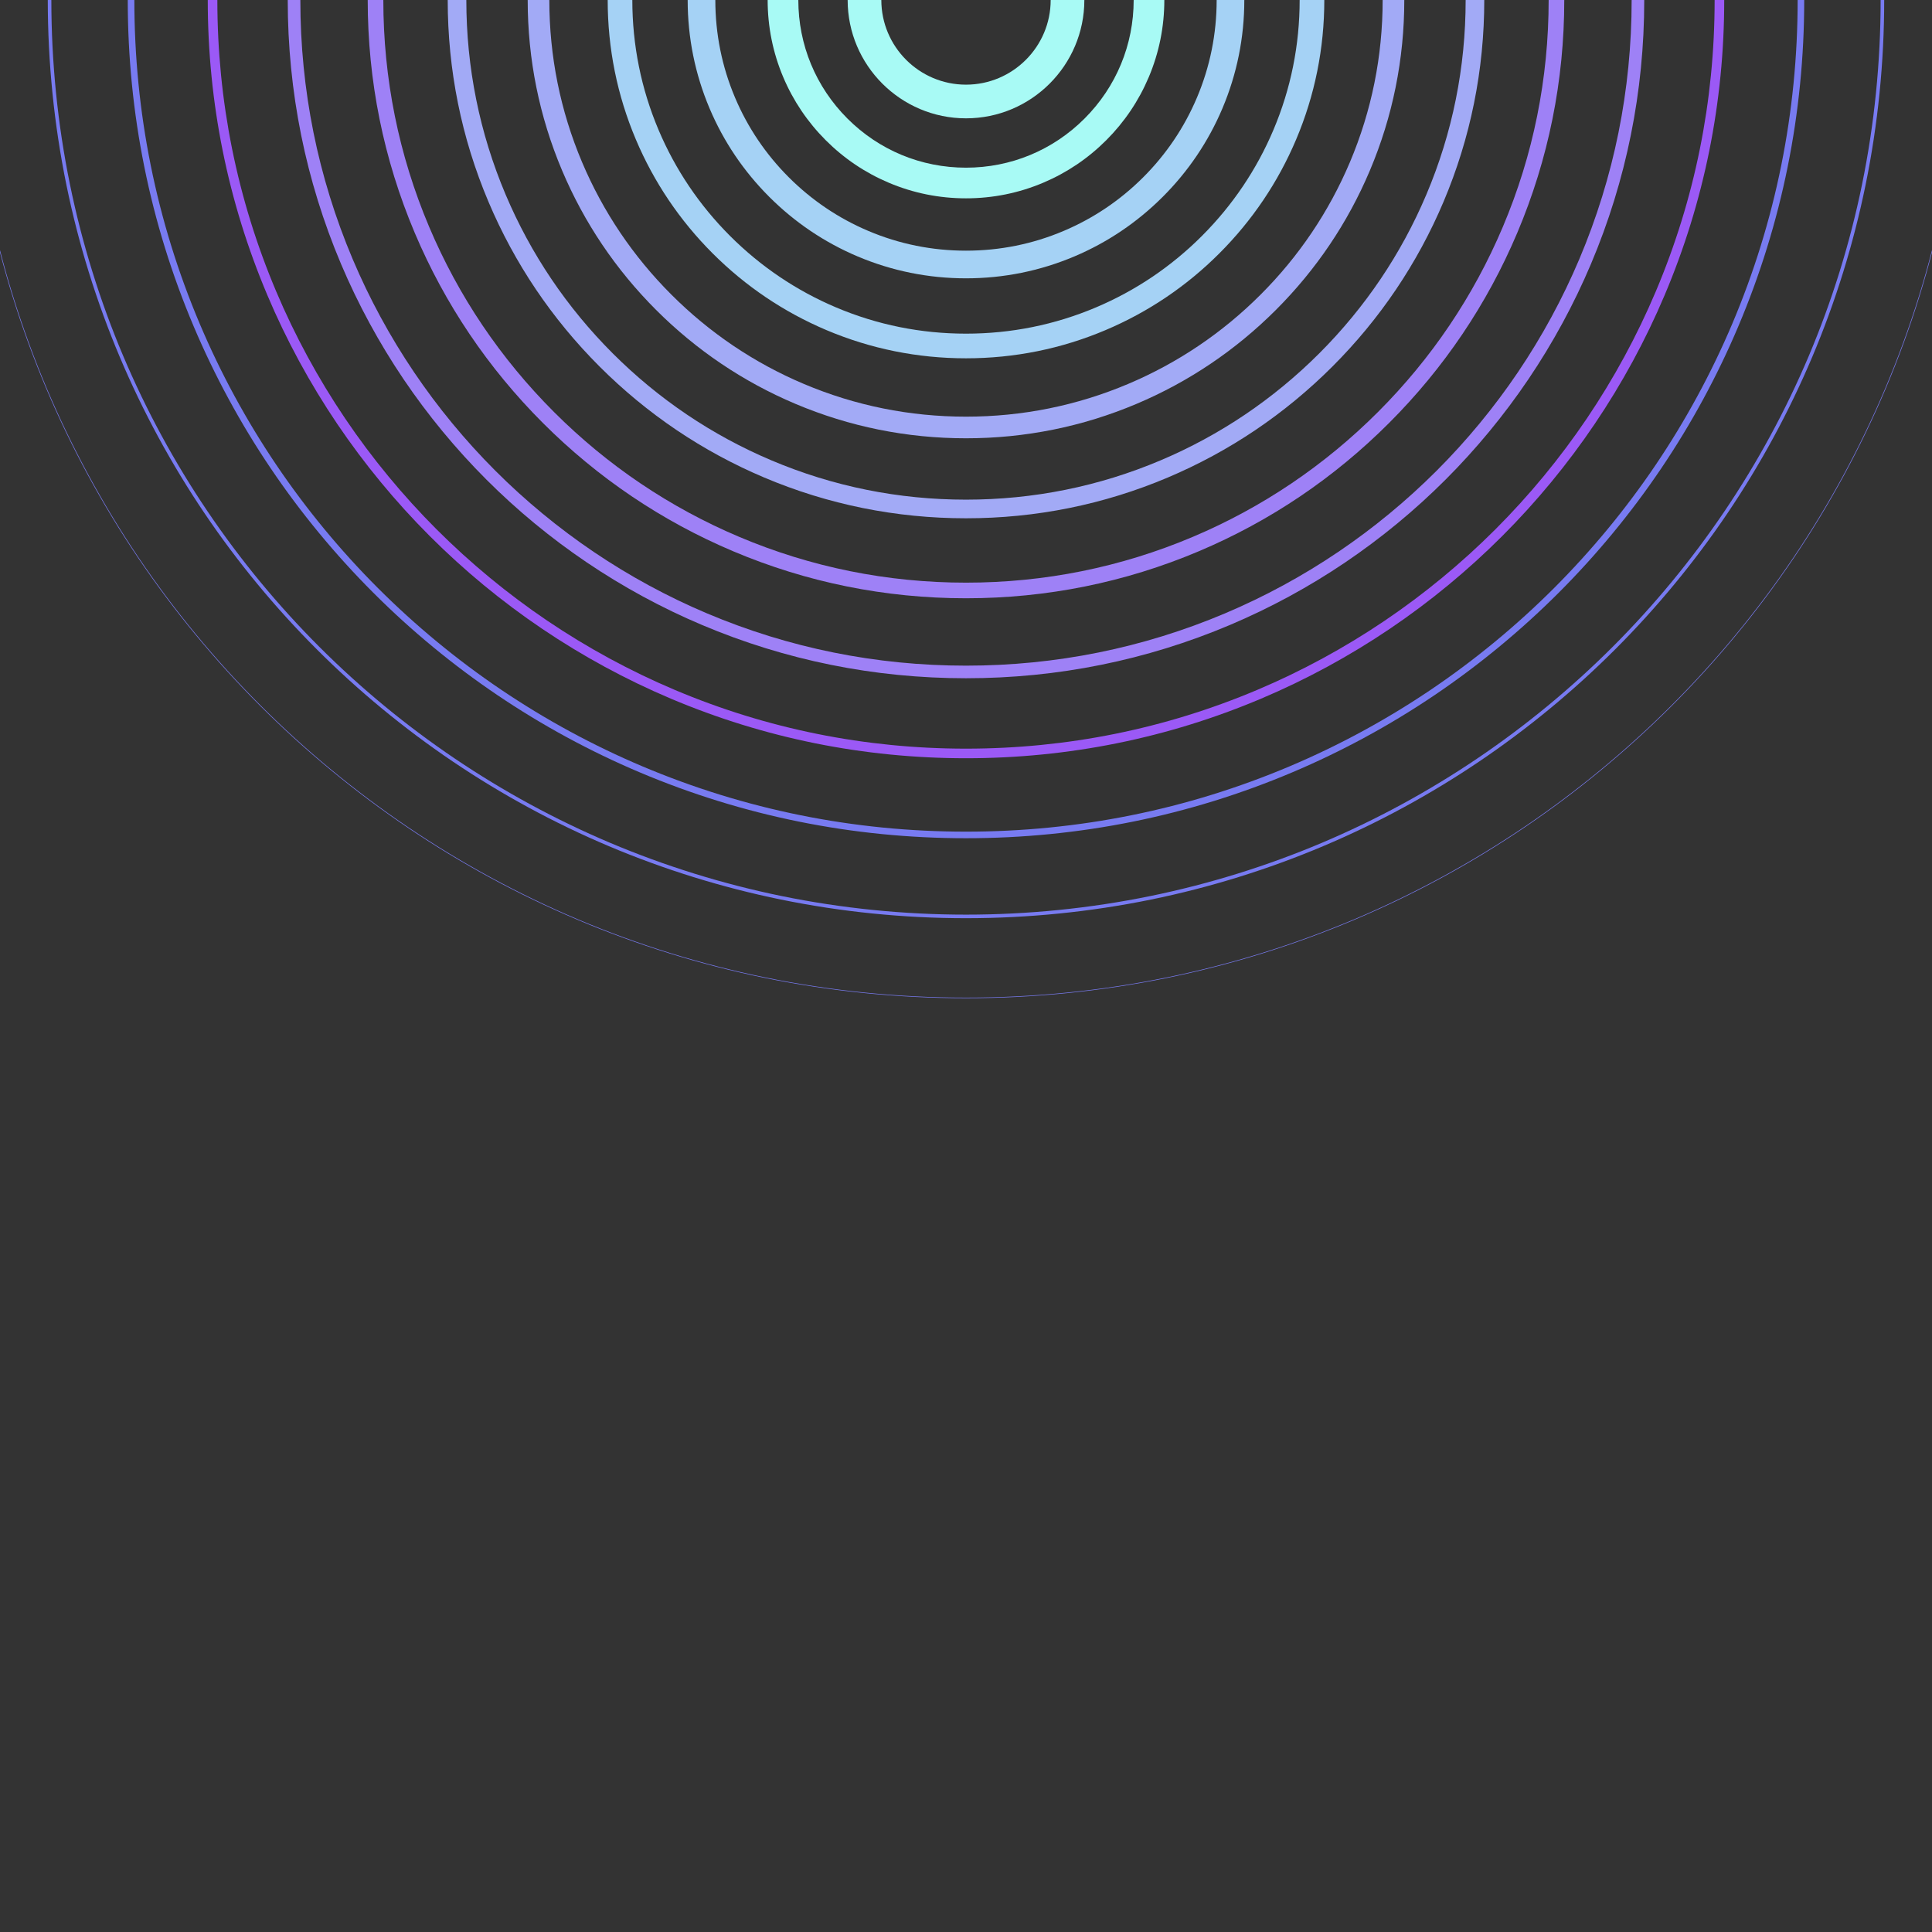 <?xml version="1.0" encoding="UTF-8"?>
<svg xmlns="http://www.w3.org/2000/svg" xmlns:xlink="http://www.w3.org/1999/xlink" width="600" zoomAndPan="magnify" viewBox="0 0 450 450" height="600" preserveAspectRatio="xMidYMid meet" version="1.0">
  <rect x="0" y="0" width="450" height="450" fill="#333333" stroke="none"/>
  <defs>
    <clipPath id="29aa8d52db">
      <path d="M 0 0 L 450 0 L 450 232.5 L 0 232.5 Z M 0 0 " clip-rule="nonzero"></path>
    </clipPath>
  </defs>
  <path fill="#A8FAF5" d="M 225 -19.723 C 214.125 -19.723 205.277 -10.875 205.277 0 C 205.277 10.875 214.125 19.719 225 19.719 C 235.875 19.719 244.723 10.875 244.723 0 C 244.723 -10.875 235.875 -19.723 225 -19.723 Z M 225 27.562 C 209.801 27.562 197.434 15.199 197.434 0 C 197.434 -15.203 209.801 -27.57 225 -27.57 C 240.199 -27.57 252.566 -15.203 252.566 0 C 252.566 15.199 240.199 27.562 225 27.562 " fill-opacity="1" fill-rule="nonzero"></path>
  <path fill="#A8FAF5" d="M 224.996 -39.055 C 214.566 -39.055 204.758 -34.992 197.383 -27.617 C 190.008 -20.238 185.945 -10.434 185.945 0 C 185.945 10.43 190.008 20.238 197.383 27.613 C 204.758 34.992 214.566 39.055 224.996 39.055 C 235.43 39.055 245.238 34.992 252.613 27.613 C 259.988 20.238 264.055 10.43 264.055 0 C 264.055 -10.434 259.988 -20.238 252.613 -27.617 C 245.238 -34.992 235.43 -39.055 224.996 -39.055 Z M 224.996 46.195 C 218.766 46.195 212.711 44.973 207.016 42.562 C 201.512 40.238 196.574 36.906 192.332 32.664 C 188.094 28.422 184.762 23.484 182.434 17.984 C 180.023 12.285 178.801 6.234 178.801 0 C 178.801 -6.238 180.023 -12.289 182.434 -17.984 C 184.762 -23.484 188.094 -28.426 192.332 -32.668 C 196.574 -36.906 201.512 -40.238 207.016 -42.566 C 212.711 -44.977 218.766 -46.199 224.996 -46.199 C 231.234 -46.199 237.285 -44.977 242.98 -42.566 C 248.48 -40.238 253.422 -36.906 257.664 -32.668 C 261.906 -28.426 265.234 -23.484 267.562 -17.984 C 269.973 -12.289 271.195 -6.238 271.195 0 C 271.195 6.234 269.973 12.285 267.562 17.984 C 265.234 23.484 261.906 28.422 257.664 32.664 C 253.422 36.906 248.48 40.238 242.98 42.562 C 237.285 44.973 231.234 46.195 224.996 46.195 " fill-opacity="1" fill-rule="nonzero"></path>
  <path fill="#A5D2F5" d="M 224.996 -58.387 C 217.117 -58.387 209.469 -56.844 202.273 -53.801 C 195.32 -50.859 189.078 -46.648 183.715 -41.285 C 178.352 -35.922 174.141 -29.68 171.199 -22.727 C 168.156 -15.531 166.613 -7.883 166.613 0 C 166.613 7.883 168.156 15.527 171.199 22.723 C 174.141 29.676 178.352 35.922 183.715 41.285 C 189.078 46.648 195.32 50.855 202.273 53.797 C 209.469 56.844 217.117 58.387 224.996 58.387 C 232.883 58.387 240.527 56.844 247.723 53.797 C 254.676 50.855 260.922 46.648 266.285 41.285 C 271.648 35.922 275.855 29.676 278.797 22.723 C 281.84 15.527 283.383 7.883 283.383 0 C 283.383 -7.883 281.84 -15.531 278.797 -22.727 C 275.855 -29.68 271.648 -35.922 266.285 -41.285 C 260.922 -46.648 254.676 -50.859 247.723 -53.801 C 240.527 -56.844 232.883 -58.387 224.996 -58.387 Z M 224.996 64.828 C 216.25 64.828 207.758 63.109 199.762 59.73 C 192.043 56.465 185.113 51.789 179.16 45.836 C 173.207 39.887 168.531 32.953 165.266 25.234 C 161.887 17.238 160.172 8.75 160.172 0 C 160.172 -8.75 161.887 -17.242 165.266 -25.238 C 168.531 -32.957 173.207 -39.887 179.16 -45.84 C 185.113 -51.793 192.043 -56.469 199.762 -59.73 C 207.758 -63.113 216.25 -64.828 224.996 -64.828 C 233.75 -64.828 242.238 -63.113 250.234 -59.73 C 257.953 -56.469 264.883 -51.793 270.836 -45.84 C 276.789 -39.887 281.465 -32.957 284.73 -25.238 C 288.109 -17.242 289.824 -8.75 289.824 0 C 289.824 8.75 288.109 17.238 284.73 25.234 C 281.465 32.953 276.789 39.887 270.836 45.836 C 264.883 51.789 257.953 56.465 250.234 59.73 C 242.238 63.109 233.75 64.828 224.996 64.828 " fill-opacity="1" fill-rule="nonzero"></path>
  <path fill="#A5D2F5" d="M 225 -77.719 C 214.508 -77.719 204.328 -75.664 194.75 -71.613 C 185.496 -67.699 177.184 -62.094 170.043 -54.957 C 162.906 -47.816 157.301 -39.508 153.387 -30.254 C 149.336 -20.672 147.281 -10.496 147.281 0 C 147.281 10.492 149.336 20.668 153.387 30.25 C 157.301 39.504 162.906 47.812 170.043 54.953 C 177.184 62.09 185.496 67.695 194.75 71.609 C 204.328 75.664 214.508 77.715 225 77.715 C 235.492 77.715 245.668 75.664 255.25 71.609 C 264.504 67.695 272.816 62.09 279.953 54.953 C 287.09 47.812 292.695 39.504 296.609 30.25 C 300.664 20.668 302.715 10.492 302.715 0 C 302.715 -10.496 300.664 -20.672 296.609 -30.254 C 292.695 -39.508 287.09 -47.816 279.953 -54.957 C 272.816 -62.094 264.504 -67.699 255.25 -71.613 C 245.668 -75.664 235.492 -77.719 225 -77.719 Z M 225 83.457 C 213.734 83.457 202.805 81.25 192.512 76.895 C 182.574 72.691 173.648 66.676 165.984 59.012 C 158.324 51.348 152.305 42.422 148.102 32.484 C 143.75 22.195 141.543 11.266 141.543 0 C 141.543 -11.27 143.75 -22.195 148.102 -32.488 C 152.305 -42.426 158.324 -51.352 165.984 -59.016 C 173.648 -66.68 182.574 -72.695 192.512 -76.898 C 202.805 -81.25 213.734 -83.461 225 -83.461 C 236.266 -83.461 247.195 -81.25 257.484 -76.898 C 267.426 -72.695 276.348 -66.68 284.012 -59.016 C 291.676 -51.352 297.695 -42.426 301.898 -32.488 C 306.25 -22.195 308.457 -11.27 308.457 0 C 308.457 11.266 306.25 22.195 301.898 32.484 C 297.695 42.422 291.676 51.348 284.012 59.012 C 276.348 66.676 267.426 72.691 257.484 76.895 C 247.195 81.25 236.266 83.457 225 83.457 " fill-opacity="1" fill-rule="nonzero"></path>
  <path fill="#A2AAF6" d="M 224.996 -97.051 C 211.895 -97.051 199.188 -94.484 187.223 -89.422 C 175.668 -84.535 165.289 -77.539 156.375 -68.625 C 147.461 -59.711 140.461 -49.332 135.574 -37.777 C 130.516 -25.812 127.949 -13.102 127.949 0 C 127.949 13.102 130.516 25.809 135.574 37.773 C 140.461 49.328 147.461 59.711 156.375 68.621 C 165.289 77.535 175.668 84.535 187.223 89.422 C 199.188 94.484 211.895 97.047 224.996 97.047 C 238.102 97.047 250.809 94.484 262.773 89.422 C 274.328 84.535 284.711 77.535 293.621 68.621 C 302.535 59.711 309.531 49.328 314.422 37.773 C 319.48 25.809 322.047 13.102 322.047 0 C 322.047 -13.102 319.48 -25.812 314.422 -37.777 C 309.531 -49.332 302.535 -59.711 293.621 -68.625 C 284.711 -77.539 274.328 -84.535 262.773 -89.422 C 250.809 -94.484 238.102 -97.051 224.996 -97.051 Z M 224.996 102.086 C 211.219 102.086 197.848 99.387 185.262 94.062 C 173.105 88.922 162.188 81.559 152.812 72.184 C 143.438 62.812 136.078 51.895 130.934 39.738 C 125.609 27.148 122.91 13.777 122.91 0 C 122.91 -13.781 125.609 -27.152 130.934 -39.738 C 136.078 -51.895 143.438 -62.812 152.812 -72.188 C 162.188 -81.562 173.105 -88.922 185.262 -94.062 C 197.848 -99.391 211.219 -102.09 224.996 -102.09 C 238.777 -102.09 252.148 -99.391 264.734 -94.062 C 276.895 -88.922 287.809 -81.562 297.184 -72.188 C 306.559 -62.812 313.922 -51.895 319.062 -39.738 C 324.387 -27.152 327.086 -13.781 327.086 0 C 327.086 13.777 324.387 27.148 319.062 39.738 C 313.922 51.895 306.559 62.812 297.184 72.184 C 287.809 81.559 276.895 88.922 264.734 94.062 C 252.148 99.387 238.777 102.086 224.996 102.086 " fill-opacity="1" fill-rule="nonzero"></path>
  <path fill="#A2AAF6" d="M 224.996 -116.383 C 209.289 -116.383 194.047 -113.305 179.699 -107.234 C 165.84 -101.375 153.395 -92.98 142.703 -82.293 C 132.016 -71.605 123.625 -59.16 117.762 -45.301 C 111.695 -30.953 108.617 -15.711 108.617 0 C 108.617 15.711 111.695 30.953 117.762 45.301 C 123.625 59.156 132.016 71.602 142.703 82.293 C 153.395 92.98 165.84 101.371 179.699 107.234 C 194.047 113.305 209.289 116.379 224.996 116.379 C 240.711 116.379 255.953 113.305 270.301 107.234 C 284.156 101.371 296.602 92.98 307.293 82.293 C 317.98 71.602 326.371 59.156 332.234 45.301 C 338.305 30.953 341.379 15.711 341.379 0 C 341.379 -15.711 338.305 -30.953 332.234 -45.301 C 326.371 -59.16 317.98 -71.605 307.293 -82.293 C 296.602 -92.98 284.156 -101.375 270.301 -107.234 C 255.953 -113.305 240.711 -116.383 224.996 -116.383 Z M 224.996 120.719 C 208.703 120.719 192.895 117.527 178.008 111.23 C 163.633 105.148 150.723 96.445 139.637 85.359 C 128.551 74.273 119.848 61.363 113.77 46.988 C 107.473 32.105 104.281 16.293 104.281 0 C 104.281 -16.297 107.473 -32.105 113.77 -46.988 C 119.848 -61.367 128.551 -74.273 139.637 -85.359 C 150.723 -96.445 163.633 -105.152 178.008 -111.23 C 192.895 -117.527 208.703 -120.719 224.996 -120.719 C 241.293 -120.719 257.105 -117.527 271.988 -111.23 C 286.363 -105.152 299.27 -96.445 310.359 -85.359 C 321.445 -74.273 330.148 -61.367 336.23 -46.988 C 342.523 -32.105 345.715 -16.297 345.715 0 C 345.715 16.293 342.523 32.105 336.23 46.988 C 330.148 61.363 321.445 74.273 310.359 85.359 C 299.27 96.445 286.363 105.148 271.988 111.23 C 257.105 117.527 241.293 120.719 224.996 120.719 " fill-opacity="1" fill-rule="nonzero"></path>
  <path fill="#9E81F6" d="M 225 -135.715 C 206.676 -135.715 188.902 -132.125 172.176 -125.047 C 156.016 -118.215 141.5 -108.426 129.035 -95.965 C 116.57 -83.5 106.785 -68.984 99.953 -52.824 C 92.875 -36.098 89.285 -18.324 89.285 -0.004 C 89.285 18.32 92.875 36.094 99.953 52.824 C 106.785 68.984 116.57 83.496 129.035 95.961 C 141.5 108.426 156.016 118.211 172.176 125.047 C 188.902 132.125 206.676 135.711 225 135.711 C 243.32 135.711 261.094 132.125 277.824 125.047 C 293.984 118.211 308.496 108.426 320.961 95.961 C 333.426 83.496 343.211 68.984 350.047 52.824 C 357.125 36.094 360.711 18.32 360.711 -0.004 C 360.711 -18.324 357.125 -36.098 350.047 -52.824 C 343.211 -68.984 333.426 -83.5 320.961 -95.965 C 308.496 -108.426 293.984 -118.215 277.824 -125.047 C 261.094 -132.125 243.32 -135.715 225 -135.715 Z M 225 139.348 C 206.188 139.348 187.938 135.664 170.758 128.395 C 154.164 121.379 139.262 111.328 126.465 98.531 C 113.668 85.734 103.621 70.832 96.602 54.238 C 89.336 37.059 85.648 18.809 85.648 -0.004 C 85.648 -18.812 89.336 -37.062 96.602 -54.242 C 103.621 -70.836 113.668 -85.738 126.465 -98.535 C 139.262 -111.332 154.164 -121.379 170.758 -128.398 C 187.938 -135.664 206.188 -139.352 225 -139.352 C 243.812 -139.352 262.059 -135.664 279.238 -128.398 C 295.832 -121.379 310.738 -111.332 323.531 -98.535 C 336.332 -85.738 346.379 -70.836 353.398 -54.242 C 360.664 -37.062 364.348 -18.812 364.348 -0.004 C 364.348 18.809 360.664 37.059 353.398 54.238 C 346.379 70.832 336.332 85.734 323.531 98.531 C 310.738 111.328 295.832 121.379 279.238 128.395 C 262.059 135.664 243.812 139.348 225 139.348 " fill-opacity="1" fill-rule="nonzero"></path>
  <path fill="#9E81F6" d="M 225 -155.043 C 204.066 -155.043 183.762 -150.945 164.648 -142.863 C 155.461 -138.977 146.602 -134.168 138.312 -128.566 C 130.105 -123.02 122.383 -116.648 115.367 -109.633 C 108.352 -102.617 101.98 -94.895 96.434 -86.688 C 90.836 -78.398 86.023 -69.539 82.141 -60.352 C 74.055 -41.238 69.957 -20.934 69.957 0 C 69.957 20.93 74.055 41.234 82.141 60.348 C 86.023 69.535 90.836 78.395 96.434 86.684 C 101.98 94.895 108.352 102.613 115.367 109.633 C 122.383 116.648 130.105 123.016 138.312 128.562 C 146.602 134.164 155.461 138.973 164.648 142.859 C 183.762 150.941 204.066 155.043 225 155.043 C 245.93 155.043 266.234 150.941 285.348 142.859 C 294.535 138.973 303.395 134.164 311.684 128.562 C 319.895 123.016 327.613 116.648 334.629 109.633 C 341.648 102.613 348.016 94.895 353.562 86.684 C 359.164 78.395 363.973 69.535 367.855 60.348 C 375.941 41.234 380.043 20.93 380.043 0 C 380.043 -20.934 375.941 -41.238 367.855 -60.352 C 363.973 -69.539 359.164 -78.398 353.562 -86.688 C 348.016 -94.895 341.648 -102.617 334.629 -109.633 C 327.613 -116.648 319.895 -123.02 311.684 -128.566 C 303.395 -134.168 294.535 -138.977 285.348 -142.863 C 266.234 -150.945 245.93 -155.043 225 -155.043 Z M 225 157.977 C 203.672 157.977 182.984 153.801 163.504 145.562 C 154.145 141.602 145.117 136.703 136.672 130.996 C 128.305 125.344 120.438 118.855 113.293 111.707 C 106.145 104.559 99.652 96.691 94 88.328 C 88.297 79.883 83.395 70.852 79.434 61.492 C 71.195 42.016 67.02 21.324 67.02 0 C 67.02 -21.328 71.195 -42.016 79.434 -61.496 C 83.395 -70.855 88.297 -79.887 94 -88.328 C 99.652 -96.695 106.145 -104.562 113.293 -111.707 C 120.438 -118.855 128.305 -125.348 136.672 -131 C 145.117 -136.707 154.145 -141.605 163.504 -145.566 C 182.984 -153.805 203.672 -157.98 225 -157.98 C 246.324 -157.98 267.016 -153.805 286.492 -145.566 C 295.852 -141.605 304.883 -136.707 313.328 -131 C 321.691 -125.348 329.559 -118.855 336.707 -111.707 C 343.855 -104.562 350.344 -96.695 355.996 -88.328 C 361.703 -79.887 366.602 -70.855 370.562 -61.496 C 378.801 -42.016 382.977 -21.328 382.977 0 C 382.977 21.324 378.801 42.016 370.562 61.492 C 366.602 70.852 361.703 79.883 355.996 88.328 C 350.344 96.691 343.855 104.559 336.707 111.707 C 329.559 118.855 321.691 125.344 313.328 130.996 C 304.883 136.703 295.852 141.602 286.492 145.562 C 267.016 153.801 246.324 157.977 225 157.977 " fill-opacity="1" fill-rule="nonzero"></path>
  <path fill="#9B59F6" d="M 224.996 -174.375 C 201.457 -174.375 178.621 -169.766 157.125 -160.672 C 146.793 -156.301 136.828 -150.895 127.504 -144.598 C 118.27 -138.355 109.59 -131.195 101.695 -123.301 C 93.805 -115.41 86.641 -106.727 80.402 -97.492 C 74.105 -88.172 68.695 -78.207 64.328 -67.875 C 55.234 -46.379 50.625 -23.543 50.625 0 C 50.625 23.539 55.234 46.375 64.328 67.875 C 68.695 78.203 74.105 88.172 80.402 97.492 C 86.641 106.727 93.805 115.41 101.695 123.301 C 109.59 131.191 118.27 138.355 127.504 144.594 C 136.828 150.891 146.793 156.301 157.125 160.672 C 178.621 169.762 201.457 174.375 224.996 174.375 C 248.539 174.375 271.375 169.762 292.871 160.672 C 303.207 156.301 313.168 150.891 322.492 144.594 C 331.727 138.355 340.41 131.191 348.301 123.301 C 356.191 115.41 363.355 106.727 369.594 97.492 C 375.891 88.172 381.301 78.203 385.668 67.875 C 394.762 46.375 399.371 23.539 399.371 0 C 399.371 -23.543 394.762 -46.379 385.668 -67.875 C 381.301 -78.207 375.891 -88.172 369.594 -97.492 C 363.355 -106.727 356.191 -115.41 348.301 -123.301 C 340.41 -131.195 331.727 -138.355 322.492 -144.598 C 313.168 -150.895 303.207 -156.301 292.871 -160.672 C 271.375 -169.766 248.539 -174.375 224.996 -174.375 Z M 224.996 176.609 C 201.156 176.609 178.027 171.938 156.254 162.73 C 145.789 158.301 135.695 152.824 126.254 146.445 C 116.902 140.129 108.109 132.871 100.117 124.879 C 92.125 116.887 84.871 108.094 78.551 98.742 C 72.172 89.301 66.695 79.207 62.27 68.742 C 53.059 46.969 48.391 23.84 48.391 0 C 48.391 -23.844 53.059 -46.969 62.27 -68.746 C 66.695 -79.211 72.172 -89.305 78.551 -98.742 C 84.871 -108.098 92.125 -116.891 100.117 -124.883 C 108.109 -132.871 116.902 -140.129 126.254 -146.445 C 135.695 -152.828 145.789 -158.305 156.254 -162.73 C 178.027 -171.938 201.156 -176.609 224.996 -176.609 C 248.84 -176.609 271.969 -171.938 293.742 -162.73 C 304.207 -158.305 314.301 -152.828 323.742 -146.445 C 333.094 -140.129 341.887 -132.871 349.879 -124.883 C 357.871 -116.891 365.125 -108.098 371.441 -98.742 C 377.824 -89.305 383.301 -79.211 387.727 -68.746 C 396.938 -46.969 401.605 -23.844 401.605 0 C 401.605 23.84 396.938 46.969 387.727 68.742 C 383.301 79.207 377.824 89.301 371.441 98.742 C 365.125 108.094 357.871 116.887 349.879 124.879 C 341.887 132.871 333.094 140.129 323.742 146.445 C 314.301 152.824 304.207 158.301 293.742 162.73 C 271.969 171.938 248.84 176.609 224.996 176.609 " fill-opacity="1" fill-rule="nonzero"></path>
  <path fill="#787BF1" d="M 225 -193.707 C 198.848 -193.707 173.48 -188.586 149.602 -178.484 C 138.121 -173.629 127.051 -167.621 116.695 -160.625 C 106.438 -153.699 96.793 -145.738 88.027 -136.973 C 79.262 -128.207 71.305 -118.559 64.375 -108.305 C 57.379 -97.945 51.367 -86.879 46.516 -75.398 C 36.414 -51.52 31.293 -26.152 31.293 0 C 31.293 26.148 36.414 51.516 46.516 75.398 C 51.367 86.875 57.379 97.945 64.375 108.301 C 71.305 118.559 79.262 128.203 88.027 136.969 C 96.793 145.734 106.438 153.695 116.695 160.625 C 127.051 167.621 138.121 173.629 149.602 178.484 C 173.48 188.582 198.848 193.707 225 193.707 C 251.148 193.707 276.516 188.582 300.398 178.484 C 311.875 173.629 322.945 167.621 333.301 160.625 C 343.559 153.695 353.203 145.734 361.973 136.969 C 370.734 128.203 378.695 118.559 385.625 108.301 C 392.617 97.945 398.629 86.875 403.484 75.398 C 413.582 51.516 418.707 26.148 418.707 0 C 418.707 -26.152 413.582 -51.52 403.484 -75.398 C 398.629 -86.879 392.617 -97.945 385.625 -108.305 C 378.695 -118.559 370.734 -128.207 361.973 -136.973 C 353.203 -145.738 343.559 -153.699 333.301 -160.625 C 322.945 -167.621 311.875 -173.629 300.398 -178.484 C 276.516 -188.586 251.148 -193.707 225 -193.707 Z M 225 195.238 C 198.641 195.238 173.074 190.074 149.004 179.895 C 137.434 175.004 126.273 168.945 115.84 161.895 C 105.5 154.91 95.777 146.891 86.945 138.055 C 78.109 129.219 70.086 119.496 63.105 109.16 C 56.051 98.723 49.996 87.562 45.102 75.996 C 34.922 51.926 29.758 26.355 29.758 0 C 29.758 -26.359 34.922 -51.926 45.102 -76 C 49.996 -87.566 56.051 -98.723 63.105 -109.164 C 70.086 -119.5 78.109 -129.223 86.945 -138.059 C 95.777 -146.891 105.5 -154.914 115.84 -161.895 C 126.273 -168.945 137.434 -175.004 149.004 -179.898 C 173.074 -190.078 198.641 -195.242 225 -195.242 C 251.355 -195.242 276.926 -190.078 300.996 -179.898 C 312.562 -175.004 323.723 -168.945 334.16 -161.895 C 344.496 -154.914 354.219 -146.891 363.055 -138.059 C 371.891 -129.223 379.91 -119.5 386.891 -109.164 C 393.945 -98.723 400.004 -87.566 404.895 -76 C 415.074 -51.926 420.238 -26.359 420.238 0 C 420.238 26.355 415.074 51.926 404.895 75.996 C 400.004 87.562 393.945 98.723 386.891 109.16 C 379.91 119.496 371.891 129.219 363.055 138.055 C 354.219 146.891 344.496 154.91 334.16 161.895 C 323.723 168.945 312.562 175.004 300.996 179.895 C 276.926 190.074 251.355 195.238 225 195.238 " fill-opacity="1" fill-rule="nonzero"></path>
  <path fill="#787BF1" d="M 225 -213.039 C 210.543 -213.039 196.098 -211.582 182.062 -208.711 C 168.387 -205.91 154.934 -201.734 142.074 -196.301 C 129.453 -190.961 117.277 -184.352 105.887 -176.656 C 94.605 -169.035 84 -160.281 74.359 -150.645 C 64.719 -141 55.965 -130.391 48.344 -119.113 C 40.648 -107.723 34.043 -95.547 28.703 -82.926 C 23.266 -70.07 19.086 -56.617 16.289 -42.938 C 13.418 -28.902 11.961 -14.457 11.961 0 C 11.961 14.453 13.418 28.898 16.289 42.934 C 19.086 56.613 23.266 70.066 28.703 82.922 C 34.043 95.547 40.648 107.723 48.344 119.109 C 55.965 130.391 64.719 141 74.359 150.641 C 84 160.281 94.605 169.031 105.887 176.652 C 117.277 184.348 129.453 190.957 142.074 196.297 C 154.934 201.734 168.387 205.91 182.062 208.707 C 196.098 211.582 210.543 213.035 225 213.035 C 239.453 213.035 253.898 211.582 267.934 208.707 C 281.613 205.91 295.066 201.734 307.922 196.297 C 320.547 190.957 332.719 184.348 344.109 176.652 C 355.391 169.031 366 160.281 375.641 150.641 C 385.281 141 394.031 130.391 401.652 119.109 C 409.348 107.723 415.957 95.547 421.297 82.922 C 426.73 70.066 430.91 56.613 433.711 42.934 C 436.582 28.898 438.035 14.453 438.035 0 C 438.035 -14.457 436.582 -28.902 433.711 -42.938 C 430.91 -56.617 426.73 -70.07 421.297 -82.926 C 415.957 -95.547 409.348 -107.723 401.652 -119.113 C 394.031 -130.391 385.281 -141 375.641 -150.645 C 366 -160.281 355.391 -169.035 344.109 -176.656 C 332.719 -184.352 320.547 -190.961 307.922 -196.301 C 295.066 -201.734 281.613 -205.91 267.934 -208.711 C 253.898 -211.582 239.453 -213.039 225 -213.039 Z M 225 213.867 C 210.488 213.867 195.988 212.406 181.895 209.523 C 168.164 206.715 154.656 202.52 141.75 197.062 C 129.078 191.703 116.855 185.066 105.422 177.344 C 94.098 169.691 83.449 160.906 73.77 151.227 C 64.09 141.551 55.305 130.902 47.656 119.574 C 39.93 108.141 33.297 95.918 27.938 83.246 C 22.477 70.34 18.285 56.832 15.473 43.102 C 12.59 29.012 11.129 14.508 11.129 0 C 11.129 -14.512 12.59 -29.012 15.473 -43.105 C 18.285 -56.836 22.477 -70.344 27.938 -83.25 C 33.297 -95.922 39.93 -108.145 47.656 -119.578 C 55.305 -130.902 64.09 -141.551 73.77 -151.23 C 83.449 -160.906 94.098 -169.695 105.422 -177.348 C 116.855 -185.07 129.078 -191.703 141.75 -197.062 C 154.656 -202.523 168.164 -206.715 181.895 -209.527 C 195.988 -212.41 210.488 -213.871 225 -213.871 C 239.508 -213.871 254.012 -212.41 268.102 -209.527 C 281.832 -206.715 295.34 -202.523 308.246 -197.062 C 320.922 -191.703 333.141 -185.07 344.574 -177.348 C 355.902 -169.695 366.547 -160.906 376.23 -151.23 C 385.906 -141.551 394.691 -130.902 402.344 -119.578 C 410.066 -108.145 416.699 -95.922 422.062 -83.25 C 427.52 -70.344 431.715 -56.836 434.523 -43.105 C 437.406 -29.012 438.867 -14.512 438.867 0 C 438.867 14.508 437.406 29.012 434.523 43.102 C 431.715 56.832 427.52 70.34 422.062 83.246 C 416.699 95.918 410.066 108.141 402.344 119.574 C 394.691 130.902 385.906 141.551 376.23 151.227 C 366.547 160.906 355.902 169.691 344.574 177.344 C 333.141 185.066 320.922 191.703 308.246 197.062 C 295.34 202.52 281.832 206.715 268.102 209.523 C 254.012 212.406 239.508 213.867 225 213.867 " fill-opacity="1" fill-rule="nonzero"></path>
  <g clip-path="url(#29aa8d52db)">
    <path fill="#787BF1" d="M 225 -232.371 C 209.234 -232.371 193.477 -230.781 178.168 -227.648 C 163.25 -224.598 148.574 -220.039 134.551 -214.109 C 120.781 -208.285 107.5 -201.078 95.078 -192.684 C 82.773 -184.371 71.203 -174.828 60.688 -164.312 C 50.172 -153.797 40.625 -142.227 32.312 -129.922 C 23.922 -117.496 16.715 -104.219 10.891 -90.449 C 4.957 -76.426 0.402 -61.75 -2.648 -46.832 C -5.781 -31.523 -7.371 -15.766 -7.371 0 C -7.371 15.766 -5.781 31.52 -2.648 46.828 C 0.402 61.75 4.957 76.426 10.891 90.449 C 16.715 104.215 23.922 117.496 32.312 129.918 C 40.625 142.223 50.172 153.793 60.688 164.309 C 71.203 174.824 82.773 184.371 95.078 192.684 C 107.5 201.074 120.781 208.285 134.551 214.109 C 148.574 220.039 163.25 224.594 178.168 227.648 C 193.477 230.781 209.234 232.367 225 232.367 C 240.766 232.367 256.52 230.781 271.828 227.648 C 286.75 224.594 301.422 220.039 315.449 214.109 C 329.215 208.285 342.496 201.074 354.918 192.684 C 367.223 184.371 378.793 174.824 389.309 164.309 C 399.824 153.793 409.367 142.223 417.684 129.918 C 426.074 117.496 433.285 104.215 439.105 90.449 C 445.035 76.426 449.594 61.75 452.648 46.828 C 455.781 31.52 457.367 15.766 457.367 0 C 457.367 -15.766 455.781 -31.523 452.648 -46.832 C 449.594 -61.75 445.035 -76.426 439.105 -90.449 C 433.285 -104.219 426.074 -117.496 417.684 -129.922 C 409.367 -142.227 399.824 -153.797 389.309 -164.312 C 378.793 -174.828 367.223 -184.371 354.918 -192.684 C 342.496 -201.078 329.215 -208.285 315.449 -214.109 C 301.422 -220.039 286.75 -224.598 271.828 -227.648 C 256.52 -230.781 240.766 -232.371 225 -232.371 Z M 225 232.5 C 209.223 232.5 193.457 230.91 178.141 227.777 C 163.215 224.719 148.531 220.164 134.5 214.227 C 120.723 208.402 107.434 201.188 95.004 192.793 C 82.695 184.473 71.117 174.922 60.598 164.402 C 50.074 153.879 40.523 142.305 32.207 129.992 C 23.809 117.562 16.598 104.273 10.77 90.496 C 4.836 76.469 0.277 61.785 -2.777 46.855 C -5.914 31.539 -7.5 15.773 -7.5 0 C -7.5 -15.773 -5.914 -31.539 -2.777 -46.855 C 0.277 -61.785 4.836 -76.469 10.77 -90.5 C 16.598 -104.277 23.809 -117.562 32.207 -129.992 C 40.523 -142.305 50.074 -153.883 60.598 -164.402 C 71.117 -174.922 82.695 -184.477 95.004 -192.793 C 107.434 -201.191 120.723 -208.402 134.5 -214.23 C 148.531 -220.164 163.215 -224.723 178.141 -227.777 C 193.457 -230.91 209.223 -232.5 225 -232.5 C 240.773 -232.5 256.539 -230.91 271.855 -227.777 C 286.781 -224.723 301.465 -220.164 315.496 -214.23 C 329.273 -208.402 342.562 -201.191 354.988 -192.793 C 367.301 -184.477 378.879 -174.922 389.398 -164.402 C 399.922 -153.883 409.473 -142.305 417.789 -129.992 C 426.188 -117.562 433.402 -104.277 439.227 -90.5 C 445.164 -76.469 449.723 -61.785 452.773 -46.855 C 455.91 -31.539 457.496 -15.773 457.496 0 C 457.496 15.773 455.91 31.539 452.773 46.855 C 449.723 61.785 445.164 76.469 439.227 90.496 C 433.402 104.273 426.188 117.562 417.789 129.992 C 409.473 142.305 399.922 153.879 389.398 164.402 C 378.879 174.922 367.301 184.473 354.988 192.793 C 342.562 201.188 329.273 208.402 315.496 214.227 C 301.465 220.164 286.781 224.719 271.855 227.777 C 256.539 230.91 240.773 232.5 225 232.5 " fill-opacity="1" fill-rule="nonzero"></path>
  </g>
</svg>
